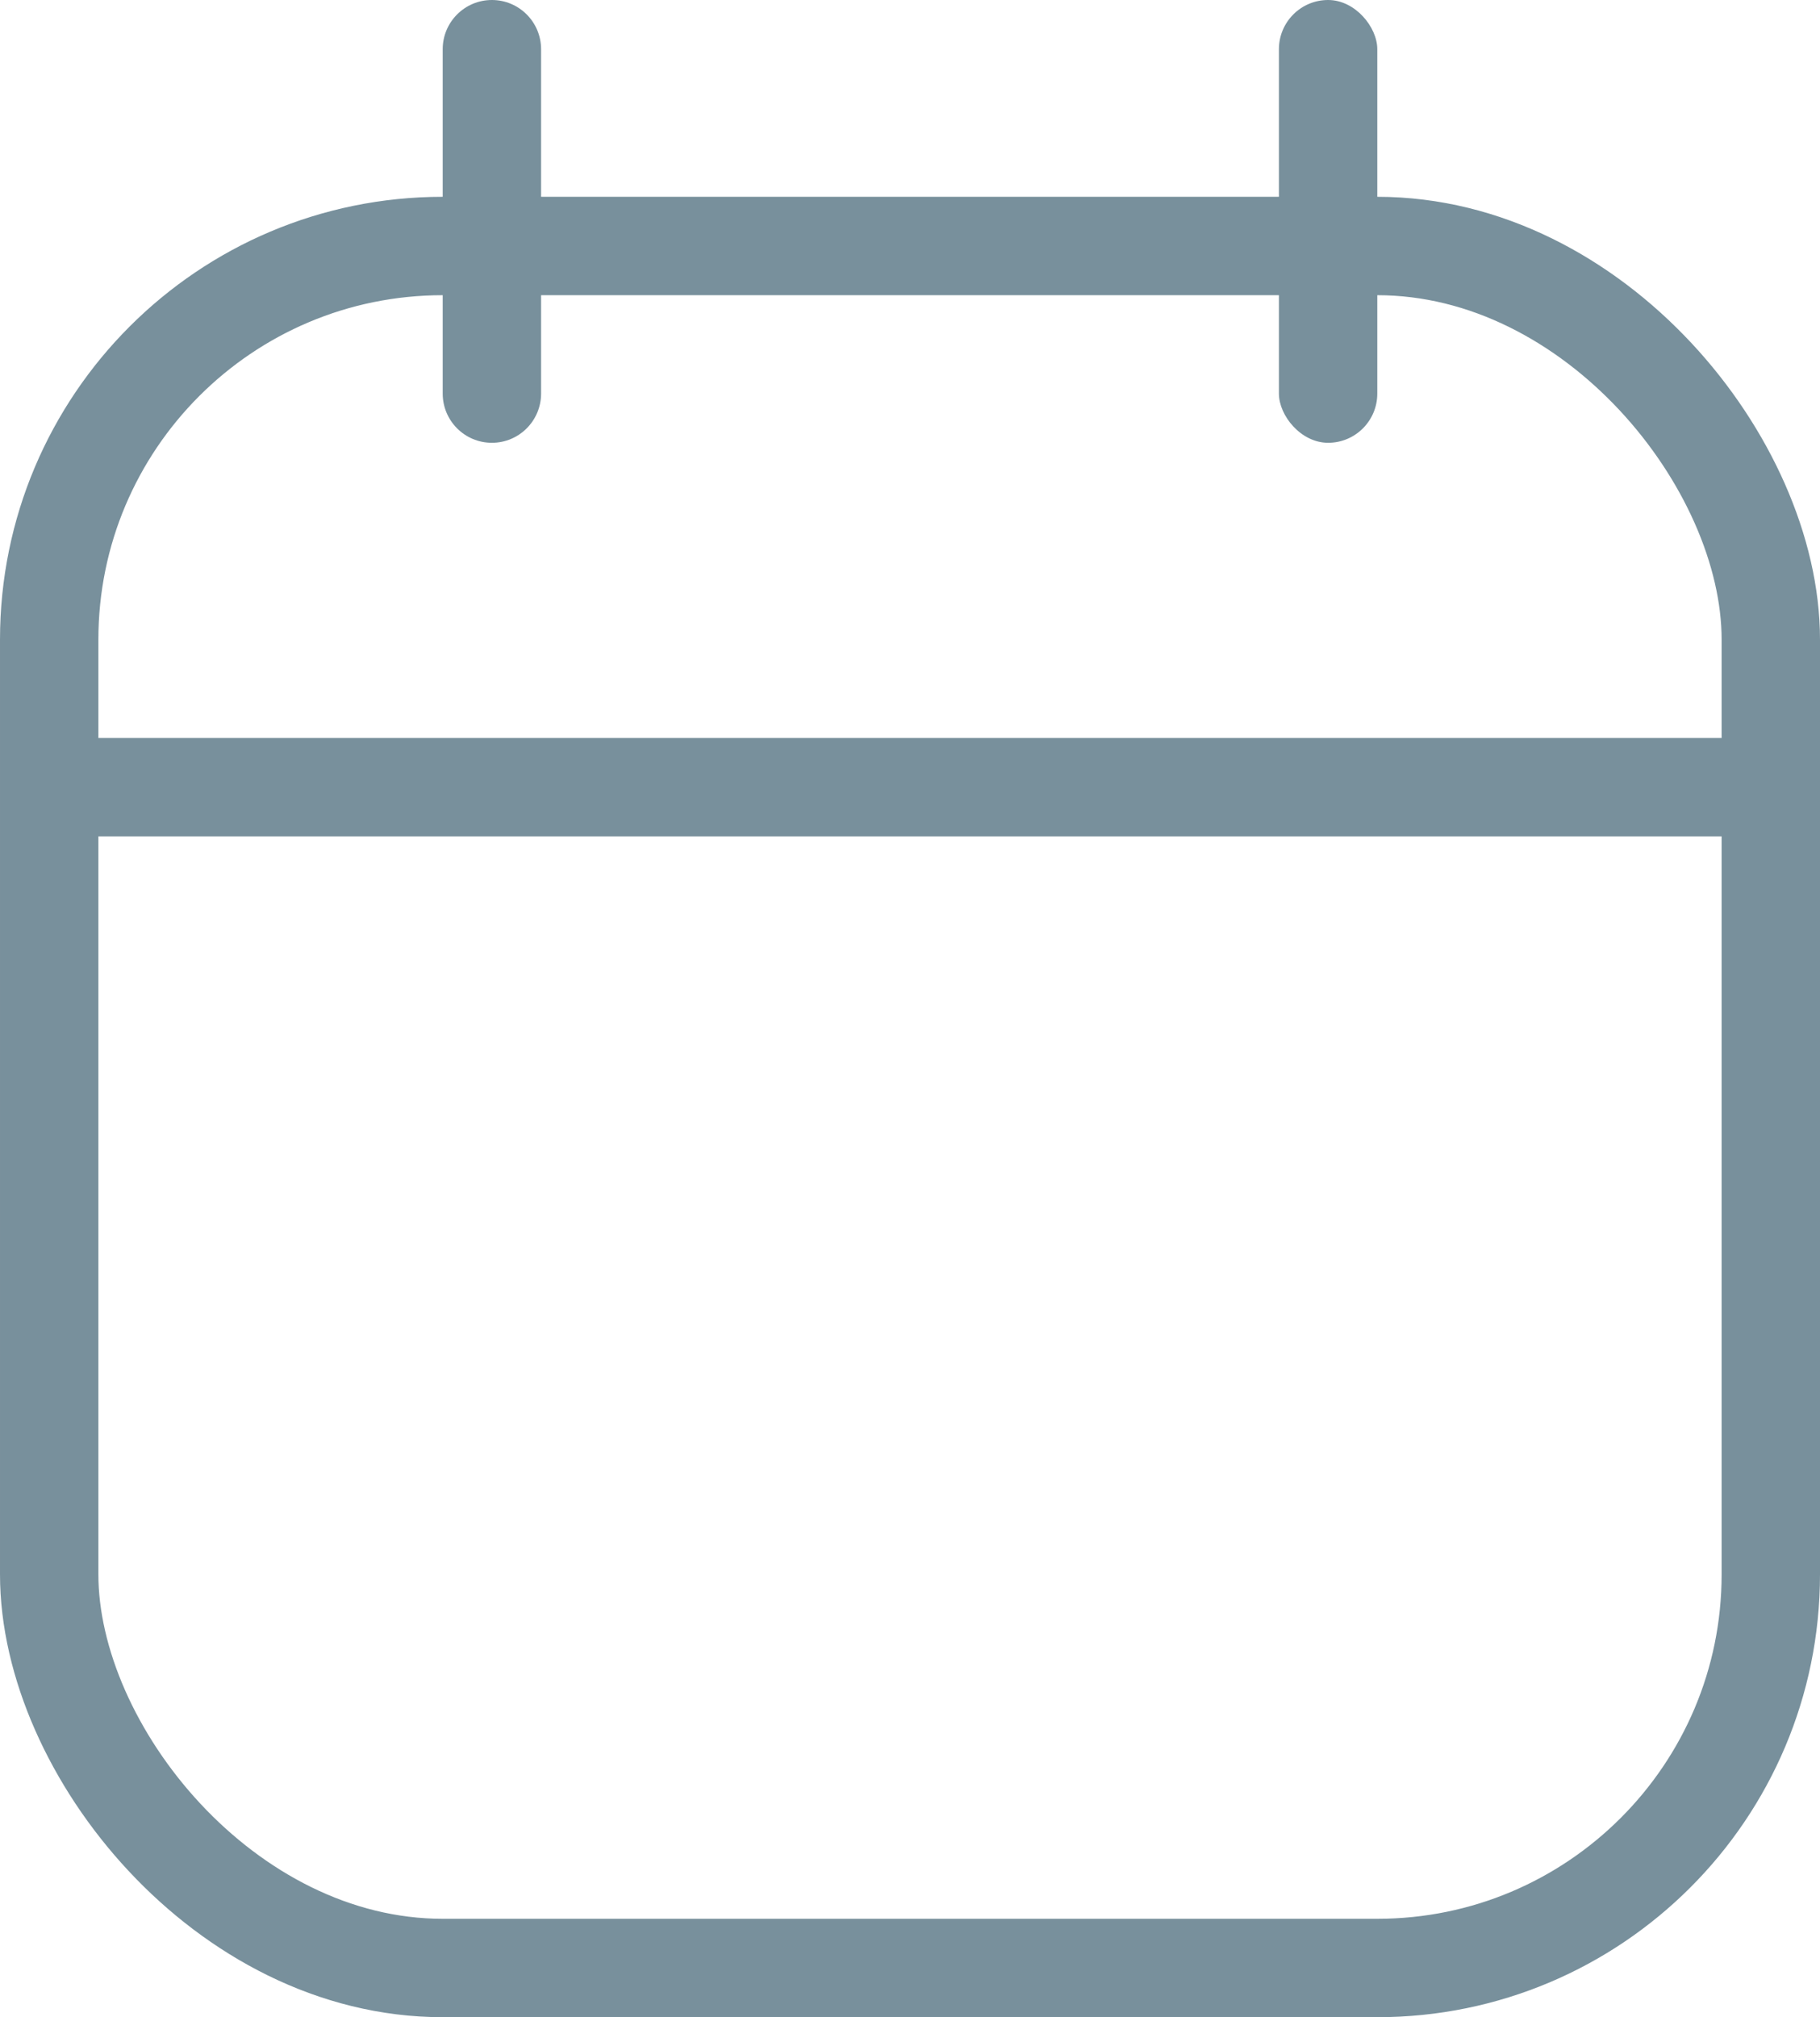 <svg width="37" height="41" viewBox="0 0 37 41" fill="none" xmlns="http://www.w3.org/2000/svg">
<rect x="1" y="5" width="35" height="35" rx="8" stroke="#78909C" stroke-width="2"/>
<line x1="1" y1="16" x2="36" y2="16" stroke="#78909C" stroke-width="2"/>
<path d="M9 1C9 0.448 9.448 0 10 0V0C10.552 0 11 0.448 11 1V8C11 8.552 10.552 9 10 9V9C9.448 9 9 8.552 9 8V1Z" fill="#78909C"/>
<rect x="26" width="2" height="9" rx="1" fill="#78909C"/>
</svg>
